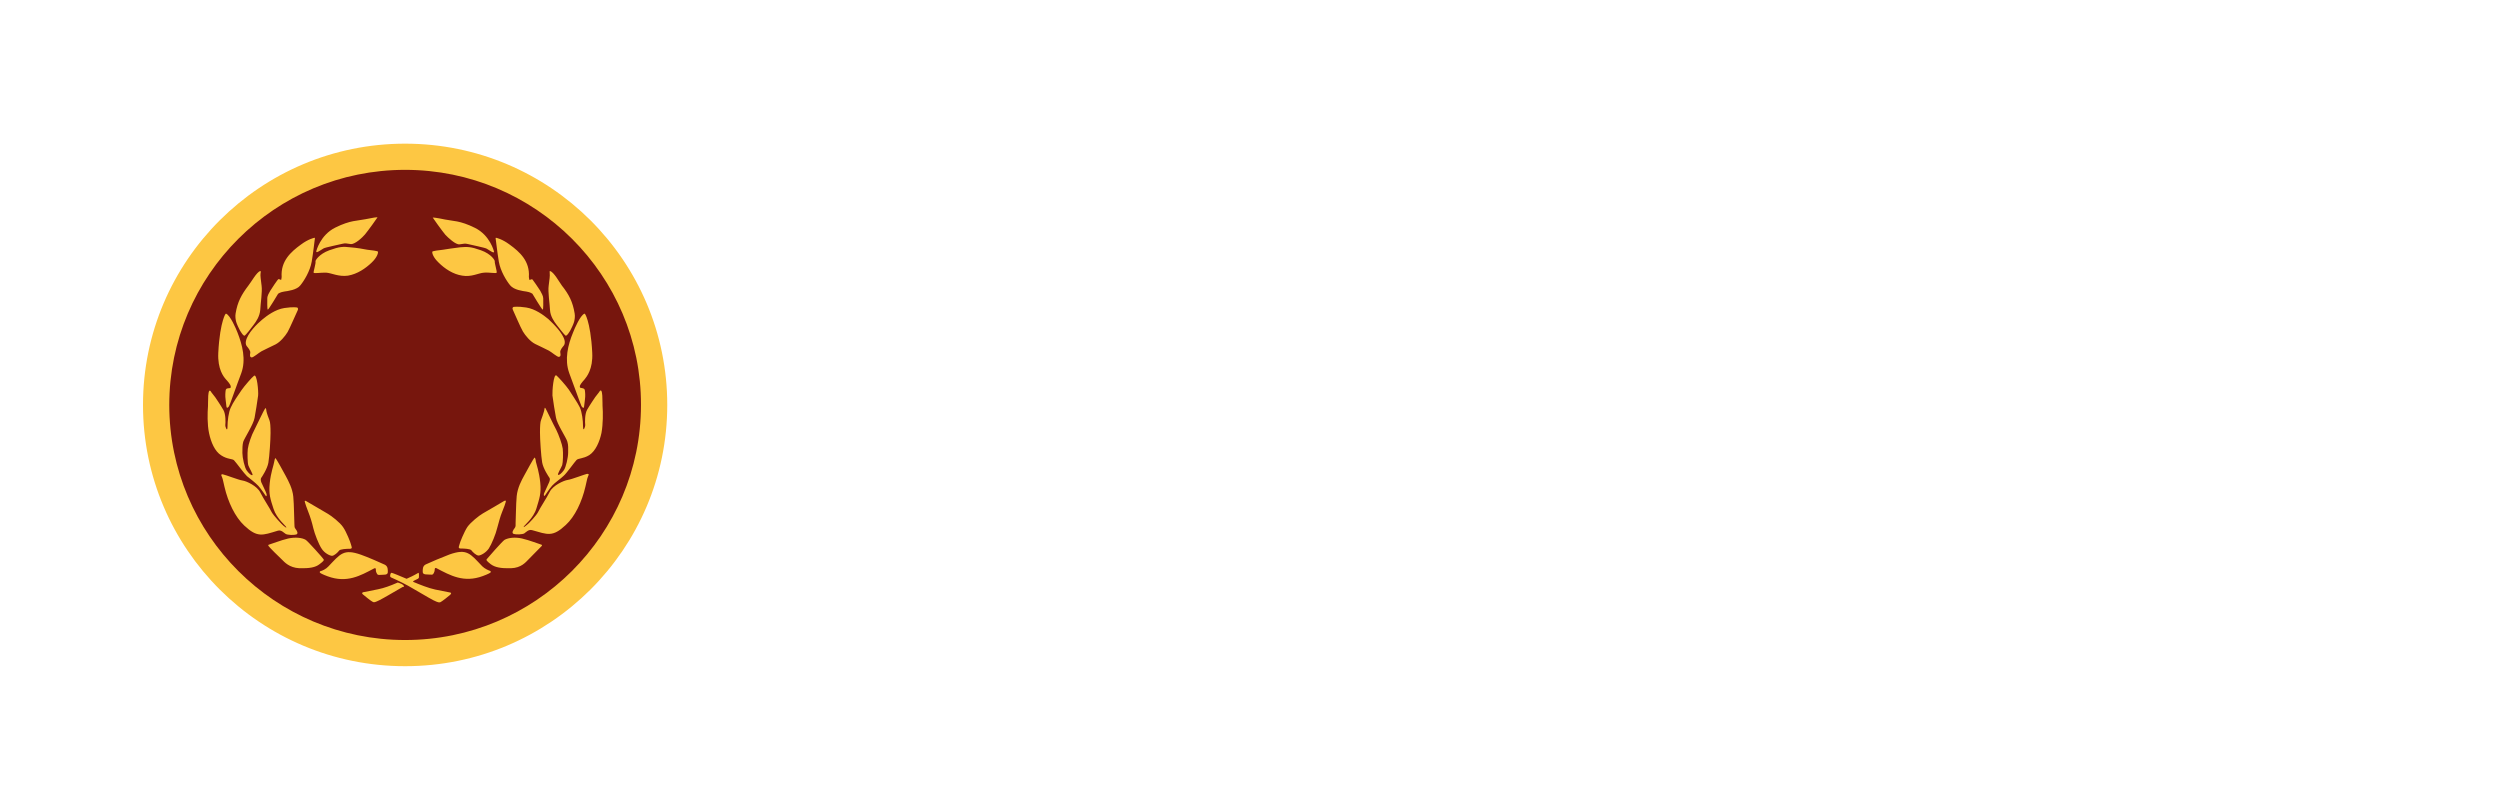 <svg width="355" height="115" viewBox="0 0 355 115" fill="none" xmlns="http://www.w3.org/2000/svg">
<g filter="url(#filter0_d)">
<path d="M57.528 93.066C77.215 93.066 93.174 77.16 93.174 57.538C93.174 37.916 77.215 22.01 57.528 22.01C37.842 22.01 21.883 37.916 21.883 57.538C21.883 77.16 37.842 93.066 57.528 93.066Z" fill="#77160D"/>
<path d="M58.721 82.641C59.528 82.986 60.874 83.523 61.797 83.715C62.95 83.944 63.681 84.098 63.912 84.136C64.142 84.174 64.066 84.289 63.95 84.443C63.835 84.558 62.681 85.478 62.527 85.516C62.374 85.554 62.258 85.592 61.566 85.248C60.874 84.903 58.99 83.753 57.952 83.178C56.913 82.603 55.606 82.028 55.606 82.028C55.414 81.951 55.375 81.875 55.414 81.645C55.414 81.645 55.452 81.338 55.606 81.338C55.721 81.338 56.913 81.837 57.721 82.181H57.759C57.798 82.143 57.875 82.143 57.913 82.105C58.721 81.76 59.336 81.377 59.413 81.338C59.528 81.338 59.49 81.875 59.49 81.875C59.528 82.105 59.374 82.181 59.182 82.258C59.182 82.258 59.374 82.181 58.874 82.411C58.797 82.45 58.721 82.526 58.644 82.526L58.721 82.641ZM57.375 83.255C57.413 83.331 57.221 83.331 57.144 83.37C56.067 83.983 54.529 84.903 53.914 85.209C53.222 85.554 53.107 85.554 52.953 85.478C52.799 85.439 51.645 84.519 51.53 84.404C51.415 84.289 51.338 84.174 51.569 84.098C51.799 84.059 52.568 83.906 53.683 83.676C54.491 83.523 55.529 83.14 56.298 82.795C56.375 82.756 56.452 82.718 56.49 82.718C56.567 82.756 57.259 82.91 57.375 83.255ZM45.493 81.108C45.724 81.07 46.3 80.802 46.608 80.457C48.338 78.655 48.761 77.889 51.261 78.77C52.145 79.077 54.183 79.959 54.645 80.189C55.106 80.418 55.068 80.917 55.068 81.223C55.068 81.53 54.837 81.606 54.529 81.606C54.222 81.606 53.76 81.683 53.645 81.606C53.529 81.53 53.376 81.185 53.376 81.032C53.376 80.878 53.414 80.572 53.107 80.725C51.145 81.76 49.261 82.833 46.531 81.837C45.801 81.568 45.455 81.377 45.416 81.3C45.378 81.223 45.416 81.185 45.416 81.185C45.416 81.147 45.493 81.108 45.493 81.108ZM43.416 76.662C42.917 76.356 41.955 76.241 40.917 76.471C39.917 76.701 38.456 77.276 38.264 77.314C38.11 77.352 38.072 77.391 38.11 77.506C38.148 77.621 39.687 79.154 40.033 79.46C40.379 79.805 41.071 80.61 42.494 80.687C43.955 80.725 44.801 80.572 45.378 80.112C45.993 79.652 46.031 79.537 45.954 79.422C45.916 79.307 43.686 76.816 43.416 76.662ZM43.455 71.144C43.724 71.297 46.031 72.638 46.531 72.945C47.069 73.251 48.3 74.21 48.723 74.861C49.184 75.513 49.8 77.084 49.838 77.314C49.877 77.544 50.146 77.927 49.684 77.927C49.223 77.927 48.3 77.966 48.146 78.195C47.992 78.425 47.454 78.924 47.146 78.924C46.839 78.924 46.07 78.54 45.685 77.927C45.262 77.314 44.685 75.819 44.493 75.014C44.301 74.171 44.032 73.328 43.801 72.753C43.686 72.523 43.224 71.182 43.263 71.144C43.34 71.067 43.455 71.144 43.455 71.144ZM31.612 67.349C32.035 67.426 33.88 68.154 34.419 68.231C34.995 68.307 36.495 68.997 36.956 69.917C37.418 70.837 38.341 72.217 38.572 72.715C38.841 73.213 40.033 74.478 40.225 74.631C40.417 74.746 40.686 75.053 40.648 74.861C40.609 74.669 39.302 73.673 38.841 72.255C38.379 70.837 38.148 70.147 38.302 68.614C38.456 67.081 38.879 66.008 38.918 65.663C38.995 65.318 39.033 64.973 39.148 65.088C39.264 65.203 40.187 66.851 40.571 67.579C40.956 68.307 41.532 69.342 41.648 70.53C41.763 71.718 41.763 73.903 41.801 74.286C41.84 74.669 41.763 74.861 41.955 75.091C42.148 75.321 42.417 75.781 42.071 75.896C41.725 76.011 40.84 75.973 40.571 75.819C40.302 75.666 39.956 75.206 39.456 75.359C37.264 76.011 36.572 76.394 34.688 74.631C33.38 73.405 32.381 71.297 31.881 69.151C31.765 68.729 31.65 68.001 31.535 67.771C31.419 67.541 31.419 67.464 31.419 67.426C31.496 67.311 31.612 67.349 31.612 67.349ZM29.535 57.691C29.458 58.649 29.42 60.259 29.689 61.524C29.958 62.788 30.497 64.092 31.419 64.666C32.304 65.241 32.996 65.126 33.227 65.356C33.496 65.625 34.688 67.273 35.072 67.618C35.495 67.963 36.264 68.537 36.687 68.997C37.11 69.457 37.726 70.415 37.764 70.454C37.841 70.492 37.918 70.377 37.841 70.109C37.764 69.841 37.187 68.691 37.11 68.499C37.033 68.307 36.995 68.039 37.072 67.886C37.187 67.733 37.956 66.583 38.11 65.701C38.264 64.82 38.418 62.405 38.418 61.485C38.418 60.566 38.379 59.952 38.264 59.684C38.148 59.416 37.879 58.649 37.841 58.419C37.803 58.228 37.803 57.844 37.649 57.998C37.495 58.189 36.457 60.374 36.111 61.064C35.726 61.754 35.265 63.095 35.188 63.747C35.111 64.36 35.149 65.74 35.265 66.085C35.38 66.429 35.995 67.426 35.841 67.464C35.688 67.541 35.342 67.234 35.034 66.813C34.726 66.391 34.419 64.973 34.419 64.322C34.419 63.67 34.419 63.21 34.534 62.75C34.688 62.252 35.995 60.259 36.149 59.339C36.303 58.419 36.533 57.155 36.649 56.196C36.726 55.621 36.495 53.015 36.072 53.36C35.764 53.59 34.726 54.778 34.303 55.392C33.88 56.005 33.034 57.231 32.765 57.883C32.458 58.534 32.304 59.761 32.304 60.604C32.304 61.447 31.958 60.604 31.996 60.336C32.035 60.029 32.073 58.841 31.727 58.228C31.381 57.614 30.65 56.541 30.573 56.426C30.497 56.311 30.035 55.736 30.035 55.736C29.42 54.587 29.574 57.461 29.535 57.691ZM33.727 47.228C34.419 48.991 34.957 51.061 34.265 52.977C33.996 53.743 33.38 55.315 33.265 55.698C33.111 56.081 32.65 57.461 32.535 57.653C32.458 57.806 32.188 58.113 32.15 57.691C32.111 57.27 31.958 56.35 31.996 55.967C32.035 55.545 31.996 55.238 32.265 55.162C32.535 55.085 32.804 55.2 32.765 54.893C32.765 54.625 32.381 54.203 32.073 53.858C31.765 53.514 30.881 52.441 30.996 50.103C31.112 47.765 31.419 46.27 31.65 45.504C31.881 44.737 32.035 44.507 32.111 44.545C32.688 44.775 33.496 46.615 33.727 47.228ZM37.226 45.389C37.918 44.814 39.11 43.932 40.379 43.74C41.648 43.549 42.148 43.664 42.186 43.664C42.224 43.664 42.417 43.779 42.263 44.085C42.109 44.392 41.186 46.538 40.84 47.151C40.494 47.726 39.802 48.569 39.11 48.914C38.418 49.259 37.572 49.643 37.149 49.873C36.726 50.103 35.957 50.792 35.726 50.754C35.495 50.716 35.457 50.486 35.534 50.141C35.611 49.796 35.188 49.336 35.034 49.144C34.88 48.953 34.88 48.646 34.919 48.455C35.111 47.343 36.572 45.925 37.226 45.389ZM35.265 40.559C34.303 41.824 33.727 42.859 33.457 44.507C33.38 44.929 33.457 45.389 33.534 45.695C33.611 46.002 33.996 46.806 34.073 46.922C34.15 47.036 34.572 47.803 34.765 47.65C34.957 47.496 35.611 46.692 35.995 46.155C36.38 45.657 36.88 44.929 36.956 44.009C36.995 43.127 37.264 41.441 37.149 40.598C37.033 39.755 36.956 39.065 36.995 38.873C37.033 38.643 37.072 38.49 36.956 38.49C36.457 38.605 35.649 40.099 35.265 40.559ZM44.609 33.776C44.609 33.776 43.801 33.929 42.724 34.734C41.302 35.769 39.84 37.072 39.994 39.333C39.994 39.525 39.917 39.755 39.917 39.755C39.917 39.755 39.61 39.601 39.533 39.64C39.456 39.64 38.533 41.019 38.379 41.288C38.225 41.556 37.956 41.977 37.956 42.361C37.956 42.706 37.918 43.97 38.033 43.97C38.148 43.97 39.494 41.709 39.494 41.709C39.494 41.709 39.802 41.479 40.34 41.403C40.879 41.326 42.148 41.173 42.648 40.521C43.186 39.87 44.032 38.49 44.263 37.148C44.493 35.807 44.647 34.312 44.685 34.082C44.724 33.929 44.762 33.699 44.609 33.776ZM44.801 37.11C44.762 36.995 45.301 36.075 46.762 35.539C48.261 35.002 48.723 35.002 49.723 35.117C50.722 35.194 51.569 35.347 52.145 35.462C52.684 35.539 53.722 35.615 53.683 35.769C53.683 35.922 53.606 36.497 52.761 37.302C51.914 38.106 50.761 38.911 49.415 39.141C48.108 39.333 47.031 38.758 46.339 38.72C45.608 38.681 44.609 38.873 44.532 38.72C44.493 38.566 44.878 37.378 44.801 37.11ZM44.916 35.654C44.916 35.654 45.455 33.392 47.608 32.319C49.761 31.246 50.799 31.361 51.876 31.131C52.953 30.901 53.568 30.825 53.606 30.863C53.606 30.901 52.222 32.818 51.838 33.278C51.453 33.737 50.376 34.734 49.8 34.657C49.261 34.581 49.031 34.504 48.608 34.619C48.185 34.734 46.224 35.117 45.954 35.27C45.685 35.424 45.147 35.807 44.993 35.807C44.878 35.807 44.916 35.654 44.916 35.654ZM69.68 81.147C69.718 81.147 69.718 81.185 69.68 81.262C69.641 81.338 69.295 81.53 68.564 81.798C65.873 82.795 63.95 81.722 61.989 80.687C61.72 80.533 61.72 80.878 61.72 80.993C61.72 81.147 61.566 81.492 61.451 81.568C61.335 81.645 60.874 81.568 60.566 81.568C60.259 81.568 60.028 81.492 60.028 81.185C60.028 80.878 59.99 80.38 60.451 80.15C60.912 79.92 62.912 79.077 63.835 78.732C66.334 77.851 66.757 78.617 68.488 80.418C68.834 80.763 69.372 80.993 69.603 81.07C69.603 81.108 69.68 81.147 69.68 81.147ZM69.103 79.422C69.026 79.537 69.103 79.652 69.68 80.112C70.295 80.572 71.141 80.725 72.564 80.687C74.025 80.648 74.678 79.805 75.025 79.46C75.371 79.115 76.87 77.582 76.947 77.506C76.986 77.391 76.947 77.352 76.793 77.314C76.639 77.276 75.14 76.701 74.14 76.471C73.14 76.241 72.179 76.356 71.641 76.662C71.371 76.816 69.18 79.307 69.103 79.422ZM71.833 71.105C71.91 71.144 71.41 72.485 71.295 72.715C71.064 73.251 70.833 74.133 70.603 74.976C70.41 75.819 69.795 77.314 69.41 77.889C68.987 78.502 68.257 78.885 67.949 78.885C67.642 78.885 67.103 78.387 66.95 78.157C66.796 77.927 65.911 77.889 65.411 77.889C64.95 77.889 65.219 77.506 65.258 77.276C65.296 77.046 65.911 75.513 66.373 74.823C66.834 74.171 68.026 73.213 68.564 72.906C69.103 72.6 71.41 71.258 71.641 71.105C71.641 71.144 71.756 71.067 71.833 71.105ZM83.599 67.349C83.599 67.388 83.599 67.464 83.484 67.694C83.369 67.924 83.253 68.652 83.138 69.074C82.638 71.258 81.638 73.367 80.331 74.555C78.447 76.318 77.755 75.896 75.563 75.283C75.063 75.129 74.678 75.589 74.448 75.743C74.178 75.896 73.294 75.934 72.948 75.819C72.602 75.704 72.871 75.244 73.063 75.014C73.256 74.784 73.217 74.593 73.217 74.21C73.256 73.826 73.256 71.642 73.371 70.454C73.486 69.266 74.063 68.192 74.448 67.503C74.832 66.774 75.755 65.126 75.87 65.011C75.986 64.896 76.063 65.241 76.101 65.586C76.178 65.931 76.563 67.004 76.716 68.537C76.87 70.07 76.601 70.76 76.178 72.178C75.755 73.596 74.409 74.631 74.371 74.784C74.332 74.976 74.602 74.669 74.794 74.555C74.986 74.44 76.216 73.175 76.447 72.638C76.678 72.14 77.601 70.76 78.062 69.841C78.524 68.921 80.062 68.231 80.6 68.154C81.177 68.078 83.023 67.349 83.407 67.273C83.484 67.349 83.599 67.311 83.599 67.349ZM85.061 55.698C85.061 55.698 84.599 56.273 84.522 56.388C84.445 56.503 83.715 57.576 83.369 58.189C83.023 58.803 83.061 59.991 83.1 60.297C83.138 60.604 82.792 61.447 82.792 60.566C82.792 59.722 82.638 58.496 82.331 57.844C82.023 57.193 81.177 55.966 80.792 55.353C80.369 54.74 79.331 53.59 79.024 53.322C78.601 52.977 78.408 55.583 78.447 56.158C78.562 57.116 78.793 58.419 78.947 59.301C79.1 60.221 80.446 62.214 80.562 62.712C80.716 63.21 80.677 63.632 80.677 64.283C80.677 64.935 80.369 66.353 80.062 66.774C79.754 67.196 79.408 67.503 79.254 67.426C79.1 67.349 79.716 66.391 79.831 66.046C79.946 65.701 79.985 64.322 79.908 63.708C79.831 63.095 79.331 61.715 78.985 61.026C78.601 60.336 77.562 58.113 77.447 57.959C77.293 57.768 77.332 58.151 77.255 58.381C77.216 58.573 76.947 59.339 76.832 59.646C76.716 59.914 76.678 60.527 76.678 61.447C76.678 62.367 76.832 64.781 76.986 65.663C77.139 66.544 77.908 67.694 78.024 67.847C78.139 68.001 78.062 68.269 77.985 68.461C77.908 68.652 77.37 69.802 77.255 70.07C77.178 70.339 77.255 70.454 77.332 70.415C77.409 70.377 77.985 69.419 78.408 68.959C78.831 68.499 79.639 67.963 80.023 67.579C80.446 67.234 81.6 65.586 81.869 65.318C82.138 65.05 82.792 65.165 83.676 64.628C84.561 64.053 85.138 62.75 85.407 61.485C85.637 60.221 85.637 58.611 85.561 57.653C85.522 57.461 85.676 54.587 85.061 55.698ZM82.984 44.545C83.061 44.507 83.215 44.737 83.446 45.504C83.676 46.27 83.984 47.765 84.099 50.103C84.215 52.441 83.292 53.514 83.023 53.858C82.715 54.203 82.331 54.625 82.331 54.893C82.331 55.162 82.6 55.047 82.83 55.162C83.1 55.238 83.061 55.545 83.1 55.967C83.138 56.388 82.984 57.27 82.946 57.691C82.907 58.113 82.677 57.844 82.561 57.653C82.484 57.499 81.984 56.12 81.831 55.698C81.677 55.315 81.1 53.743 80.831 52.977C80.139 51.061 80.639 48.991 81.369 47.228C81.6 46.615 82.407 44.775 82.984 44.545ZM80.177 48.378C80.216 48.569 80.216 48.876 80.062 49.068C79.908 49.259 79.485 49.719 79.562 50.064C79.639 50.447 79.6 50.639 79.37 50.678C79.139 50.716 78.37 50.026 77.947 49.796C77.524 49.566 76.678 49.183 75.986 48.838C75.294 48.493 74.602 47.65 74.255 47.075C73.909 46.5 72.987 44.315 72.833 44.009C72.679 43.702 72.871 43.626 72.91 43.587C72.948 43.587 73.448 43.472 74.717 43.664C75.986 43.855 77.178 44.737 77.87 45.312C78.524 45.925 79.985 47.343 80.177 48.378ZM78.101 38.49C78.024 38.452 78.062 38.643 78.062 38.873C78.101 39.103 78.024 39.755 77.908 40.598C77.793 41.441 78.062 43.127 78.101 44.009C78.139 44.89 78.677 45.657 79.062 46.155C79.447 46.653 80.1 47.496 80.293 47.65C80.485 47.803 80.908 47.036 80.985 46.922C81.061 46.806 81.446 46.002 81.523 45.695C81.6 45.389 81.677 44.929 81.6 44.507C81.331 42.859 80.792 41.824 79.793 40.559C79.447 40.099 78.639 38.605 78.101 38.49ZM70.41 34.082C70.449 34.312 70.603 35.769 70.833 37.148C71.064 38.49 71.91 39.87 72.448 40.521C72.987 41.173 74.217 41.326 74.755 41.403C75.294 41.479 75.601 41.709 75.601 41.709C75.601 41.709 76.947 43.97 77.062 43.97C77.178 43.97 77.139 42.744 77.139 42.361C77.139 42.016 76.87 41.594 76.716 41.288C76.563 41.019 75.601 39.64 75.563 39.64C75.524 39.64 75.178 39.755 75.178 39.755C75.178 39.755 75.101 39.486 75.101 39.333C75.255 37.072 73.794 35.769 72.371 34.734C71.295 33.929 70.487 33.776 70.487 33.776C70.333 33.699 70.372 33.929 70.41 34.082ZM70.526 38.72C70.449 38.873 69.449 38.643 68.718 38.72C67.988 38.758 66.95 39.371 65.642 39.141C64.335 38.95 63.143 38.145 62.297 37.302C61.451 36.497 61.374 35.922 61.374 35.769C61.374 35.615 62.374 35.539 62.912 35.462C63.45 35.385 64.296 35.232 65.335 35.117C66.334 35.041 66.796 35.002 68.295 35.539C69.795 36.075 70.295 36.995 70.256 37.11C70.218 37.378 70.603 38.566 70.526 38.72ZM70.064 35.845C69.91 35.845 69.372 35.462 69.103 35.309C68.834 35.155 66.873 34.772 66.45 34.657C66.027 34.542 65.834 34.619 65.258 34.696C64.719 34.772 63.643 33.776 63.22 33.316C62.835 32.856 61.451 30.94 61.451 30.901C61.451 30.863 62.104 30.94 63.181 31.169C64.258 31.399 65.296 31.285 67.449 32.358C69.603 33.431 70.141 35.692 70.141 35.692C70.141 35.692 70.218 35.807 70.064 35.845Z" fill="#FDC743"/>
<path d="M57.528 94.6C36.994 94.6 20.306 77.966 20.306 57.5C20.306 37.034 36.994 20.4 57.528 20.4C78.061 20.4 94.75 37.034 94.75 57.5C94.75 77.966 78.061 94.6 57.528 94.6ZM57.528 24.118C39.032 24.118 24.036 39.103 24.036 57.5C24.036 75.935 39.071 90.882 57.528 90.882C76.023 90.882 91.02 75.896 91.02 57.5C91.058 39.103 76.023 24.118 57.528 24.118Z" fill="#FDC743"/>
<path d="M150.275 53.591C150.275 47.267 148.083 41.94 143.93 38.223C140.239 34.927 135.278 33.087 129.972 33.087C124.665 33.087 119.705 34.888 116.014 38.223C111.861 41.94 109.669 47.267 109.669 53.591C109.669 59.915 111.861 65.242 116.014 68.998C119.705 72.294 124.665 74.134 129.972 74.134C135.278 74.134 140.239 72.294 143.93 68.998C148.083 65.242 150.275 59.915 150.275 53.591ZM139.393 53.591C139.393 60.605 134.509 63.824 129.972 63.824C125.434 63.824 120.551 60.643 120.551 53.591C120.551 46.616 125.434 43.473 129.972 43.473C134.509 43.435 139.393 46.616 139.393 53.591Z" fill="white"/>
<path d="M171.694 33.163L154.121 71.297V71.412V73.405H164.388L174.039 51.176L183.845 73.405H194.112V71.412L176.462 33.163H171.694Z" fill="white"/>
<path d="M214.491 52.287V33.929H203.725V73.405H207.608L226.796 54.702V73.405H237.563V33.546H233.641L214.491 52.287Z" fill="white"/>
<path d="M269.209 50.294L254.212 33.699L254.097 33.546H249.867V73.405H260.634V56.503L268.555 64.59H269.939L277.553 56.503V73.405H288.704V33.546H284.551L269.209 50.294Z" fill="white"/>
<path d="M301.01 33.93V73.406H311.776V43.511H322.928V73.406H334.079V33.93H301.01Z" fill="white"/>
<path d="M118.937 83.14C118.822 82.987 118.629 82.872 118.476 82.757C118.322 82.642 118.36 82.565 117.976 82.489C118.36 82.412 118.283 82.335 118.399 82.22C118.514 82.105 118.668 81.99 118.783 81.875C118.899 81.76 118.975 81.607 119.052 81.454C119.129 81.3 119.168 81.109 119.168 80.917C119.168 80.687 119.129 80.457 119.014 80.266C118.937 80.074 118.783 79.882 118.591 79.691C118.399 79.538 118.168 79.384 117.86 79.308C117.553 79.231 117.245 79.154 116.822 79.154H111.823V79.461C111.823 79.461 112.016 79.461 112.092 79.499C112.169 79.538 112.208 79.614 112.208 79.691V85.593C112.208 85.67 112.169 85.746 112.092 85.785C112.016 85.823 111.823 85.823 111.823 85.823V86.053H116.745C117.207 86.053 117.591 86.015 117.937 85.938C118.283 85.823 118.552 85.708 118.745 85.555C118.937 85.401 119.091 85.21 119.206 84.98C119.283 84.75 119.36 84.52 119.36 84.29C119.36 84.06 119.321 83.868 119.245 83.677C119.168 83.447 119.052 83.293 118.937 83.14ZM113.746 80.304H116.591C116.707 80.304 116.861 80.342 116.976 80.342C117.091 80.342 117.207 80.419 117.322 80.457C117.399 80.534 117.514 80.611 117.553 80.687C117.63 80.802 117.63 80.917 117.63 81.109C117.63 81.415 117.514 81.607 117.284 81.722C117.053 81.837 116.822 81.837 116.591 81.837H113.746V80.304ZM117.553 84.673C117.36 84.826 117.053 84.903 116.553 84.903H113.746V82.987H116.322C116.861 82.987 117.245 83.102 117.476 83.255C117.706 83.409 117.822 83.677 117.822 83.983C117.822 84.29 117.745 84.52 117.553 84.673Z" fill="white"/>
<path d="M128.627 85.516L126.089 80.151C126.05 80.036 125.973 79.921 125.935 79.844C125.897 79.767 125.858 79.691 125.858 79.614C125.858 79.538 125.897 79.499 125.935 79.499C125.973 79.499 126.05 79.461 126.05 79.461V79.154H123.743V79.461V79.499C123.782 79.499 123.743 79.538 123.743 79.614C123.743 79.691 123.705 79.767 123.666 79.882C123.628 79.959 123.589 80.074 123.512 80.227L121.167 85.325C121.128 85.401 121.052 85.516 120.975 85.593C120.898 85.708 120.667 85.746 120.667 85.785V86.015H122.974V85.785C122.59 85.785 122.705 85.785 122.667 85.746C122.628 85.708 122.551 85.67 122.551 85.593V85.401L122.628 85.248L123.051 84.482H126.435L126.858 85.287C126.896 85.363 126.935 85.401 126.935 85.44C126.973 85.478 126.973 85.516 126.973 85.593C126.973 85.67 126.973 85.708 126.935 85.746C126.858 85.785 126.819 85.785 126.819 85.785V85.976H129.127V85.746C128.742 85.708 128.934 85.708 128.857 85.67C128.78 85.67 128.665 85.631 128.627 85.516ZM123.551 83.37L124.666 80.726L125.935 83.37H123.551Z" fill="white"/>
<path d="M138.74 79.461C138.74 79.461 138.932 79.461 138.971 79.499C139.009 79.538 139.125 79.614 139.125 79.691V84.903H136.433V79.691C136.433 79.614 136.548 79.538 136.587 79.499C136.625 79.461 136.433 79.461 136.817 79.461V79.154H134.51V79.461C134.895 79.461 134.703 79.461 134.741 79.499C134.779 79.538 134.895 79.614 134.895 79.691V84.903H132.203V79.691C132.203 79.614 132.318 79.538 132.357 79.499C132.395 79.461 132.588 79.461 132.588 79.461V79.154H130.665V79.461L130.703 79.499C130.703 79.499 130.665 79.614 130.665 79.691V85.593C130.665 85.67 130.742 85.746 130.703 85.785C130.665 85.823 130.665 85.823 130.665 85.823V86.053H140.663V85.823L140.624 85.785C140.624 85.785 140.663 85.67 140.663 85.593V79.691C140.663 79.614 140.586 79.538 140.624 79.499C140.663 79.461 140.663 79.461 140.663 79.461V79.154H138.74V79.461Z" fill="white"/>
<path d="M150.276 85.516L147.738 80.151C147.7 80.036 147.623 79.921 147.584 79.844C147.546 79.767 147.507 79.691 147.507 79.614C147.507 79.538 147.507 79.499 147.546 79.499C147.584 79.499 147.623 79.461 147.623 79.461V79.154H145.315V79.461C145.315 79.499 145.354 79.499 145.392 79.499C145.431 79.499 145.431 79.538 145.431 79.614C145.431 79.691 145.392 79.767 145.392 79.882C145.354 79.959 145.315 80.074 145.239 80.227L142.893 85.325C142.854 85.401 142.701 85.516 142.624 85.593C142.547 85.708 142.624 85.746 142.239 85.785V86.015H144.546V85.785C144.546 85.785 144.354 85.785 144.316 85.746C144.277 85.708 144.239 85.67 144.239 85.593C144.239 85.555 144.239 85.478 144.277 85.401C144.316 85.325 144.316 85.325 144.393 85.248L144.816 84.482H148.199L148.622 85.287C148.661 85.363 148.661 85.401 148.699 85.44C148.738 85.478 148.738 85.516 148.738 85.593C148.738 85.67 148.699 85.708 148.622 85.746C148.545 85.785 148.43 85.785 148.43 85.785V85.976H150.737V85.746C150.737 85.708 150.583 85.708 150.507 85.67C150.391 85.67 150.314 85.631 150.276 85.516ZM145.2 83.37L146.315 80.726L147.584 83.37H145.2Z" fill="white"/>
<path d="M161.504 81.837H158.735V80.304H162.542C162.696 80.304 162.811 80.304 162.926 80.381C163.042 80.457 163.08 80.687 163.08 80.687H163.349V79.154H163.08C163.08 79.154 163.042 79.193 162.926 79.231C162.811 79.231 162.696 79.154 162.542 79.154H156.812V79.461C156.812 79.461 157.005 79.461 157.082 79.499C157.159 79.538 157.197 79.614 157.197 79.691V85.593C157.197 85.67 157.159 85.746 157.082 85.785C157.005 85.823 156.812 85.823 156.812 85.823V86.053H161.504C162.35 86.053 163.003 85.9 163.426 85.555C163.849 85.21 164.08 84.712 164.08 83.907C164.08 82.489 163.234 81.837 161.504 81.837ZM162.234 84.635C162.042 84.826 161.773 84.903 161.465 84.903H158.735V82.987H161.504C161.811 82.987 162.08 83.025 162.273 83.178C162.465 83.332 162.58 83.562 162.58 83.907C162.542 84.252 162.465 84.443 162.234 84.635Z" fill="white"/>
<path d="M170.655 79.461C171.04 79.461 171.04 79.499 171.04 79.614C171.04 79.691 171.078 79.729 171.04 79.806C171.002 79.882 170.963 79.959 170.925 80.036L169.463 82.489L167.81 80.036C167.733 79.921 167.695 79.844 167.656 79.806C167.618 79.767 167.618 79.691 167.618 79.653C167.618 79.576 167.695 79.538 167.772 79.499C167.848 79.461 168.002 79.461 168.002 79.461V79.154H165.311V79.461C165.311 79.461 165.503 79.499 165.58 79.538C165.657 79.576 165.734 79.653 165.81 79.729L168.656 83.83L167.618 85.555C167.541 85.708 167.387 85.785 167.272 85.823C167.156 85.861 167.233 85.9 166.849 85.9V86.053H169.54V85.9C169.156 85.9 169.233 85.861 169.233 85.785C169.233 85.708 169.233 85.593 169.31 85.478C169.387 85.363 169.463 85.21 169.579 85.056L172.886 79.729C172.963 79.576 173.001 79.499 173.386 79.499V79.154H170.694V79.461H170.655Z" fill="white"/>
<path d="M181.653 85.516C181.499 85.363 181.345 85.21 181.191 85.018L178.692 81.952L181.268 79.844C181.537 79.653 181.768 79.538 181.768 79.499V79.154H179.076V79.423C179.461 79.423 179.269 79.423 179.345 79.461C179.384 79.499 179.461 79.538 179.461 79.576C179.461 79.614 179.384 79.729 179.192 79.882C178.999 80.074 178.769 80.266 178.461 80.534C178.153 80.802 177.846 81.071 177.461 81.377C177.077 81.684 176.769 81.99 176.385 82.259V79.691C176.385 79.538 176.385 79.461 176.769 79.461V79.154H174.462V79.461C174.846 79.461 174.846 79.538 174.846 79.691V85.593C174.846 85.746 174.846 85.823 174.462 85.823V86.053H176.769V85.823C176.385 85.823 176.385 85.746 176.385 85.593V83.83L177.577 82.872L179.499 85.248C179.653 85.401 179.73 85.516 179.768 85.593C179.807 85.67 179.922 85.708 179.922 85.785C179.922 85.861 179.845 85.861 179.845 85.861V86.091H182.152V85.861C181.806 85.785 181.806 85.67 181.653 85.516Z" fill="white"/>
<path d="M189.882 79.461C189.882 79.461 189.997 79.499 189.997 79.614C189.997 79.653 189.997 79.691 189.92 79.767C189.882 79.844 189.805 79.959 189.767 80.074L187.844 83.6L185.921 80.074C185.844 79.959 185.806 79.844 185.767 79.767C185.729 79.691 185.806 79.653 185.806 79.614C185.806 79.538 185.652 79.461 186.037 79.461V79.154H183.729V79.461C183.729 79.461 183.768 79.461 183.768 79.499C183.806 79.538 183.729 79.614 183.729 79.767V85.516C183.729 85.631 183.806 85.708 183.768 85.746C183.729 85.785 183.729 85.785 183.729 85.823V86.053H185.268V85.823V85.593V81.071H185.191L187.729 86.053H187.844L190.536 81.071H190.651V85.593C190.651 85.746 190.651 85.823 190.266 85.823V86.053H192.189V85.823C192.189 85.823 191.997 85.823 191.958 85.785C191.92 85.746 191.805 85.67 191.805 85.593V79.691C191.805 79.614 191.92 79.538 191.958 79.538C191.997 79.499 192.189 79.499 192.189 79.499V79.154H189.882V79.461Z" fill="white"/>
<path d="M200.995 84.788C200.918 84.864 200.803 84.903 200.687 84.903H196.803V82.986H198.957C199.149 82.986 199.341 83.063 199.457 83.101C199.572 83.14 199.611 83.37 199.572 83.37H199.88V81.837H199.572C199.572 81.837 199.534 81.913 199.457 81.913C199.38 81.952 199.226 81.837 199.072 81.837H196.803V80.303H200.495C200.803 80.303 200.995 80.303 200.995 80.687H201.418V78.77H200.995C200.995 79.154 200.841 79.154 200.495 79.154H194.881V79.46C194.881 79.46 195.073 79.46 195.112 79.499C195.15 79.537 195.265 79.614 195.265 79.69V85.593C195.265 85.669 195.15 85.746 195.112 85.784C195.073 85.823 194.881 85.823 194.881 85.823V86.052H200.687C200.803 86.052 200.918 86.167 200.995 86.167C201.072 86.167 201.11 86.052 201.11 86.436H201.418V84.519H201.11C201.11 84.903 201.072 84.711 200.995 84.788Z" fill="white"/>
<path d="M210.57 85.516C210.416 85.363 210.262 85.21 210.147 85.018L207.647 81.952L210.377 79.844C210.647 79.653 210.647 79.538 211.031 79.499V79.154H208.339V79.423C208.339 79.423 208.378 79.423 208.455 79.461C208.493 79.499 208.532 79.538 208.532 79.576C208.532 79.614 208.416 79.729 208.224 79.882C208.032 80.074 207.763 80.266 207.455 80.534C207.147 80.802 206.801 81.071 206.417 81.377C206.032 81.684 205.686 81.99 205.302 82.259V79.691C205.302 79.538 205.302 79.461 205.686 79.461V79.154H203.764V79.461V79.691V85.593V85.823V86.053H205.686V85.823C205.302 85.823 205.302 85.746 205.302 85.593V83.83L206.571 82.872L208.532 85.248C208.686 85.401 208.762 85.516 208.801 85.593C208.839 85.67 208.916 85.708 208.916 85.785C208.916 85.861 208.801 85.861 208.801 85.861V86.091H211.108V85.861C210.647 85.785 210.724 85.67 210.57 85.516Z" fill="white"/>
<path d="M218.529 84.788C218.452 84.864 218.336 84.903 218.221 84.903H214.106V82.986H216.491C216.683 82.986 216.875 83.063 216.99 83.101C217.106 83.14 217.144 83.37 217.106 83.37H217.567V81.837H217.144C217.144 81.837 217.106 81.913 217.029 81.913C216.952 81.952 216.798 81.837 216.644 81.837H214.106V80.303H218.029C218.336 80.303 218.529 80.303 218.529 80.687H218.721V78.77H218.529C218.529 79.154 218.375 79.154 218.029 79.154H212.568V79.46L212.607 79.499C212.607 79.499 212.568 79.614 212.568 79.69V85.593C212.568 85.669 212.645 85.746 212.607 85.784L212.568 85.823V86.052H218.221C218.336 86.052 218.452 86.167 218.529 86.167C218.605 86.167 218.644 86.052 218.644 86.436H219.067V84.519H218.644C218.682 84.903 218.644 84.711 218.529 84.788Z" fill="white"/>
<path d="M227.488 79.614C227.065 79.308 226.412 79.154 225.566 79.154H221.028V79.461C221.413 79.461 221.413 79.538 221.413 79.691V85.593C221.413 85.746 221.413 85.823 221.028 85.823V86.053H223.335V85.823C222.951 85.823 222.951 85.746 222.951 85.593V83.37H225.566C226.412 83.37 227.065 83.14 227.488 82.872C227.911 82.565 228.142 82.029 228.142 81.262C228.142 80.496 227.911 79.921 227.488 79.614ZM226.296 81.99C226.104 82.105 225.835 82.22 225.527 82.22H222.951V80.304H225.527C225.835 80.304 226.104 80.381 226.296 80.534C226.489 80.649 226.604 80.956 226.604 81.262C226.604 81.607 226.489 81.875 226.296 81.99Z" fill="white"/>
<path d="M235.64 83.754V83.907V84.022C235.64 84.099 235.563 84.214 235.409 84.329C235.255 84.444 235.063 84.559 234.832 84.635C234.602 84.75 234.332 84.827 234.025 84.904C233.717 84.98 233.448 85.019 233.14 85.019C232.833 85.019 232.525 84.98 232.256 84.865C231.948 84.75 231.679 84.597 231.448 84.367C231.218 84.137 231.025 83.907 230.872 83.601C230.718 83.294 230.641 82.949 230.641 82.604C230.641 82.221 230.718 81.876 230.833 81.608C230.949 81.301 231.141 81.071 231.371 80.879C231.602 80.688 231.871 80.534 232.179 80.419C232.487 80.305 232.833 80.266 233.217 80.266C233.525 80.266 233.832 80.305 234.102 80.343C234.371 80.419 234.601 80.458 234.794 80.573C234.986 80.65 235.14 80.726 235.255 80.841C235.371 80.918 235.409 80.994 235.409 81.071V81.148V81.224L235.601 81.339L236.639 79.845L236.447 79.73C236.409 79.768 236.37 79.768 236.332 79.806C236.293 79.845 236.255 79.845 236.217 79.845C236.14 79.845 236.024 79.806 235.87 79.73C235.717 79.653 235.486 79.576 235.255 79.461C234.986 79.385 234.717 79.27 234.371 79.193C234.025 79.117 233.679 79.078 233.256 79.078C232.756 79.078 232.256 79.155 231.756 79.308C231.256 79.461 230.833 79.691 230.449 79.96C230.064 80.266 229.756 80.611 229.526 81.071C229.295 81.493 229.18 82.029 229.18 82.604C229.18 83.179 229.295 83.716 229.526 84.137C229.756 84.597 230.064 84.942 230.41 85.249C230.795 85.555 231.218 85.747 231.679 85.9C232.141 86.053 232.64 86.092 233.102 86.092C233.563 86.092 233.986 86.053 234.371 85.977C234.755 85.9 235.101 85.785 235.371 85.67C235.678 85.555 235.909 85.44 236.101 85.364C236.293 85.287 236.409 85.21 236.524 85.21C236.563 85.21 236.678 85.249 236.793 85.287L236.947 85.21L235.755 83.524L235.64 83.754Z" fill="white"/>
<path d="M245.6 85.516C245.446 85.363 245.33 85.21 245.215 85.018L242.716 81.952L245.407 79.844C245.676 79.653 245.638 79.538 246.023 79.499V79.154H243.331V79.423C243.331 79.423 243.446 79.423 243.485 79.461C243.562 79.499 243.562 79.538 243.562 79.576C243.562 79.614 243.446 79.729 243.254 79.882C243.062 80.074 242.793 80.266 242.485 80.534C242.177 80.802 241.754 81.071 241.37 81.377C240.985 81.684 240.562 81.99 240.178 82.259V79.691C240.178 79.538 240.562 79.461 240.562 79.461V79.154H238.64V79.461V79.691V85.593V85.823V86.053H240.562V85.823C240.562 85.823 240.178 85.746 240.178 85.593V83.83L241.485 82.872L243.446 85.248C243.6 85.401 243.677 85.516 243.754 85.593C243.792 85.67 243.831 85.708 243.831 85.785C243.831 85.861 243.638 85.861 243.638 85.861V86.091H245.946V85.861C246.023 85.785 245.753 85.67 245.6 85.516Z" fill="white"/>
<path d="M254.405 85.516L251.868 80.151C251.829 80.036 251.752 79.921 251.714 79.844C251.675 79.767 251.637 79.691 251.637 79.614C251.637 79.538 251.675 79.499 251.714 79.499C251.752 79.499 251.829 79.461 251.829 79.461V79.154H249.522V79.461C249.522 79.499 249.522 79.499 249.56 79.499C249.599 79.499 249.56 79.538 249.56 79.614C249.56 79.691 249.522 79.767 249.483 79.882C249.445 79.959 249.407 80.074 249.33 80.227L246.984 85.325C246.946 85.401 246.83 85.516 246.753 85.593C246.676 85.708 246.792 85.746 246.407 85.785V86.015H248.714V85.785C248.33 85.785 248.484 85.785 248.445 85.746C248.407 85.708 248.33 85.67 248.33 85.593C248.33 85.555 248.33 85.478 248.368 85.401C248.407 85.325 248.407 85.325 248.445 85.248L248.868 84.482H252.252L252.675 85.287C252.713 85.363 252.752 85.401 252.752 85.44C252.79 85.478 252.79 85.516 252.79 85.593C252.79 85.67 252.752 85.708 252.713 85.746C252.637 85.785 252.56 85.785 252.56 85.785V85.976H254.867V85.746C254.867 85.708 254.675 85.708 254.636 85.67C254.559 85.67 254.444 85.631 254.405 85.516ZM249.368 83.37L250.483 80.726L251.752 83.37H249.368Z" fill="white"/>
<path d="M256.866 79.614C256.327 79.921 256.058 80.457 256.058 81.186C256.058 81.454 256.097 81.722 256.212 81.952C256.327 82.182 256.443 82.374 256.635 82.527C256.827 82.68 257.019 82.834 257.212 82.91C257.404 83.025 257.635 83.102 257.865 83.14L256.327 85.401C256.25 85.516 256.097 85.593 255.981 85.67C255.866 85.746 255.981 85.785 255.597 85.785V86.015H257.904V85.785C257.904 85.785 257.75 85.746 257.75 85.631C257.75 85.516 257.865 85.401 258.019 85.171L259.25 83.332H261.711V85.555C261.711 85.631 261.634 85.708 261.557 85.746C261.48 85.785 261.326 85.785 261.326 85.785V86.015H263.249V85.785V85.555V79.653V79.423V79.154H258.98C258.135 79.154 257.404 79.308 256.866 79.614ZM261.788 80.304V82.22H259.134C258.096 82.22 257.596 81.875 257.596 81.224C257.596 80.956 257.712 80.726 257.981 80.572C258.211 80.419 258.634 80.304 259.134 80.304H261.788Z" fill="white"/>
<path d="M277.592 85.516C277.439 85.363 277.362 85.21 277.208 85.018L274.747 81.952L277.4 79.844C277.669 79.653 277.977 79.538 277.977 79.499V79.154H275.285V79.423C275.285 79.423 275.439 79.423 275.516 79.461C275.593 79.499 275.631 79.538 275.631 79.576C275.631 79.614 275.554 79.729 275.362 79.882C275.17 80.074 274.901 80.266 274.593 80.534C274.285 80.802 274.016 81.071 273.632 81.377C273.247 81.684 272.978 81.99 272.594 82.259V79.691V79.461V79.154H270.671V79.461C270.671 79.461 271.055 79.538 271.055 79.691V85.593C271.055 85.746 270.671 85.823 270.671 85.823V86.053H272.594V85.823V85.593V83.83L273.747 82.872L275.67 85.248C275.824 85.401 275.862 85.516 275.939 85.593C275.977 85.67 275.939 85.708 275.939 85.785C275.939 85.861 276.093 85.861 275.708 85.861V86.091H278.015V85.861C277.938 85.785 277.708 85.67 277.592 85.516Z" fill="white"/>
<path d="M286.052 79.96C285.667 79.653 285.244 79.461 284.706 79.308C284.206 79.155 283.668 79.078 283.091 79.078C282.514 79.078 281.976 79.155 281.476 79.308C280.976 79.461 280.514 79.691 280.13 79.96C279.745 80.266 279.438 80.611 279.245 81.071C279.015 81.531 278.899 82.029 278.899 82.642C278.899 83.256 279.015 83.754 279.245 84.214C279.476 84.674 279.784 85.019 280.13 85.325C280.514 85.632 280.937 85.823 281.476 85.977C281.976 86.092 282.514 86.168 283.091 86.168C283.668 86.168 284.206 86.092 284.706 85.977C285.206 85.862 285.667 85.632 286.052 85.325C286.436 85.019 286.744 84.674 286.936 84.214C287.167 83.754 287.282 83.256 287.282 82.642C287.282 82.029 287.167 81.531 286.936 81.071C286.705 80.611 286.398 80.266 286.052 79.96ZM285.513 83.639C285.359 83.945 285.167 84.175 284.898 84.405C284.629 84.597 284.36 84.75 284.052 84.865C283.744 84.98 283.398 85.019 283.052 85.019C282.706 85.019 282.399 84.98 282.053 84.865C281.745 84.75 281.437 84.597 281.207 84.405C280.937 84.214 280.745 83.945 280.591 83.639C280.438 83.332 280.361 83.026 280.361 82.642C280.361 82.259 280.438 81.914 280.591 81.646C280.745 81.339 280.937 81.109 281.207 80.918C281.476 80.726 281.745 80.573 282.053 80.458C282.36 80.343 282.706 80.305 283.052 80.305C283.398 80.305 283.706 80.343 284.052 80.458C284.36 80.573 284.667 80.726 284.898 80.918C285.167 81.109 285.359 81.378 285.513 81.646C285.667 81.953 285.744 82.259 285.744 82.642C285.744 83.026 285.667 83.371 285.513 83.639Z" fill="white"/>
<path d="M294.857 79.461C295.242 79.461 295.049 79.461 295.088 79.499C295.126 79.538 295.242 79.614 295.242 79.691V81.837H291.012V79.691C291.012 79.614 291.127 79.538 291.166 79.499C291.204 79.461 291.396 79.461 291.396 79.461V79.154H289.474V79.461L289.512 79.499C289.512 79.499 289.474 79.614 289.474 79.691V85.593C289.474 85.67 289.551 85.746 289.512 85.785L289.474 85.823V86.053H291.396V85.823C291.396 85.823 291.204 85.823 291.166 85.785C291.127 85.746 291.012 85.67 291.012 85.593V83.37H295.242V85.593C295.242 85.67 295.126 85.746 295.088 85.785C295.049 85.823 295.242 85.823 294.857 85.823V86.053H297.164V85.823C296.78 85.823 296.972 85.823 296.933 85.785C296.895 85.746 296.78 85.67 296.78 85.593V79.691C296.78 79.614 296.895 79.538 296.933 79.499C296.972 79.461 296.78 79.461 297.164 79.461V79.154H294.857V79.461Z" fill="white"/>
<path d="M305.432 79.077C305.355 79.115 305.278 79.154 305.201 79.154H299.587C299.51 79.154 299.433 79.115 299.356 79.077C299.279 79.039 299.241 78.77 299.241 78.77H299.087V80.687H299.202C299.202 80.687 299.241 80.457 299.318 80.418C299.395 80.38 299.471 80.303 299.548 80.303H301.779V85.593C301.779 85.669 301.663 85.746 301.625 85.784C301.586 85.823 301.394 85.823 301.394 85.823V86.052H303.317V85.823V85.593V80.303H305.162C305.239 80.303 305.316 80.38 305.393 80.418C305.47 80.457 305.509 80.687 305.509 80.687H305.624V78.77H305.509C305.509 78.77 305.509 79.039 305.432 79.077Z" fill="white"/>
<path d="M314.083 79.96C313.698 79.653 313.275 79.461 312.737 79.308C312.237 79.155 311.699 79.078 311.122 79.078C310.545 79.078 310.007 79.155 309.507 79.308C309.007 79.461 308.546 79.691 308.161 79.96C307.777 80.266 307.469 80.611 307.277 81.071C307.046 81.531 306.931 82.029 306.931 82.642C306.931 83.256 307.046 83.754 307.277 84.214C307.507 84.674 307.815 85.019 308.161 85.325C308.546 85.632 308.969 85.823 309.507 85.977C310.007 86.092 310.545 86.168 311.122 86.168C311.699 86.168 312.237 86.092 312.737 85.977C313.237 85.862 313.698 85.632 314.083 85.325C314.467 85.019 314.775 84.674 314.967 84.214C315.198 83.754 315.313 83.256 315.313 82.642C315.313 82.029 315.198 81.531 314.967 81.071C314.775 80.611 314.467 80.266 314.083 79.96ZM313.583 83.639C313.429 83.945 313.237 84.175 312.968 84.405C312.699 84.597 312.429 84.75 312.122 84.865C311.814 84.98 311.468 85.019 311.122 85.019C310.776 85.019 310.468 84.98 310.122 84.865C309.815 84.75 309.507 84.597 309.276 84.405C309.007 84.214 308.815 83.945 308.661 83.639C308.507 83.332 308.43 83.026 308.43 82.642C308.43 82.259 308.507 81.914 308.661 81.646C308.815 81.339 309.007 81.109 309.276 80.918C309.545 80.726 309.815 80.573 310.122 80.458C310.43 80.343 310.776 80.305 311.122 80.305C311.468 80.305 311.776 80.343 312.122 80.458C312.429 80.573 312.737 80.726 312.968 80.918C313.237 81.109 313.429 81.378 313.583 81.646C313.737 81.953 313.814 82.259 313.814 82.642C313.814 83.026 313.737 83.371 313.583 83.639Z" fill="white"/>
<path d="M323.542 79.614C323.119 79.308 322.466 79.154 321.62 79.154H317.159V79.461C317.159 79.461 317.544 79.538 317.544 79.691V85.593C317.544 85.746 317.159 85.823 317.159 85.823V86.053H319.082V85.823V85.593V83.37H321.62C322.466 83.37 323.119 83.14 323.542 82.872C323.965 82.565 324.196 82.029 324.196 81.262C324.158 80.496 323.965 79.921 323.542 79.614ZM322.35 81.99C322.158 82.105 321.889 82.22 321.581 82.22H319.082V80.304H321.581C321.889 80.304 322.158 80.381 322.35 80.534C322.543 80.649 322.658 80.956 322.658 81.262C322.658 81.607 322.543 81.875 322.35 81.99Z" fill="white"/>
<path d="M332.886 85.516L330.348 80.151C330.31 80.036 330.233 79.921 330.195 79.844C330.156 79.767 330.118 79.691 330.118 79.614C330.118 79.538 330.118 79.499 330.156 79.499C330.195 79.499 330.233 79.461 330.233 79.461V79.154H327.926V79.461C327.926 79.499 327.964 79.499 328.003 79.499C328.041 79.499 328.041 79.538 328.041 79.614C328.041 79.691 328.003 79.767 327.964 79.882C327.926 79.959 327.887 80.074 327.81 80.227L325.465 85.325C325.426 85.401 325.311 85.516 325.234 85.593C325.157 85.708 325.234 85.746 324.85 85.785V86.015H327.157V85.785C327.157 85.785 326.964 85.785 326.888 85.746C326.849 85.708 326.772 85.67 326.772 85.593C326.772 85.555 326.772 85.478 326.811 85.401C326.849 85.325 326.849 85.325 326.926 85.248L327.349 84.482H330.733L331.156 85.287C331.194 85.363 331.233 85.401 331.233 85.44C331.271 85.478 331.271 85.516 331.271 85.593C331.271 85.67 331.233 85.708 331.156 85.746C331.079 85.785 330.964 85.785 330.964 85.785V85.976H333.271V85.746C333.271 85.708 333.117 85.708 333.04 85.67C333.04 85.67 332.963 85.631 332.886 85.516ZM327.849 83.37L328.964 80.726L330.233 83.37H327.849Z" fill="white"/>
</g>
<defs>
<filter id="filter0_d" x="-7" y="-6" width="368" height="127" filterUnits="userSpaceOnUse" color-interpolation-filters="sRGB">
<feFlood flood-opacity="0" result="BackgroundImageFix"/>
<feColorMatrix in="SourceAlpha" type="matrix" values="0 0 0 0 0 0 0 0 0 0 0 0 0 0 0 0 0 0 127 0"/>
<feOffset/>
<feGaussianBlur stdDeviation="10"/>
<feColorMatrix type="matrix" values="0 0 0 0 0.216 0 0 0 0 0.557 0 0 0 0 0.741 0 0 0 1 0"/>
<feBlend mode="normal" in2="BackgroundImageFix" result="effect1_dropShadow"/>
<feBlend mode="normal" in="SourceGraphic" in2="effect1_dropShadow" result="shape"/>
</filter>
</defs>
</svg>
